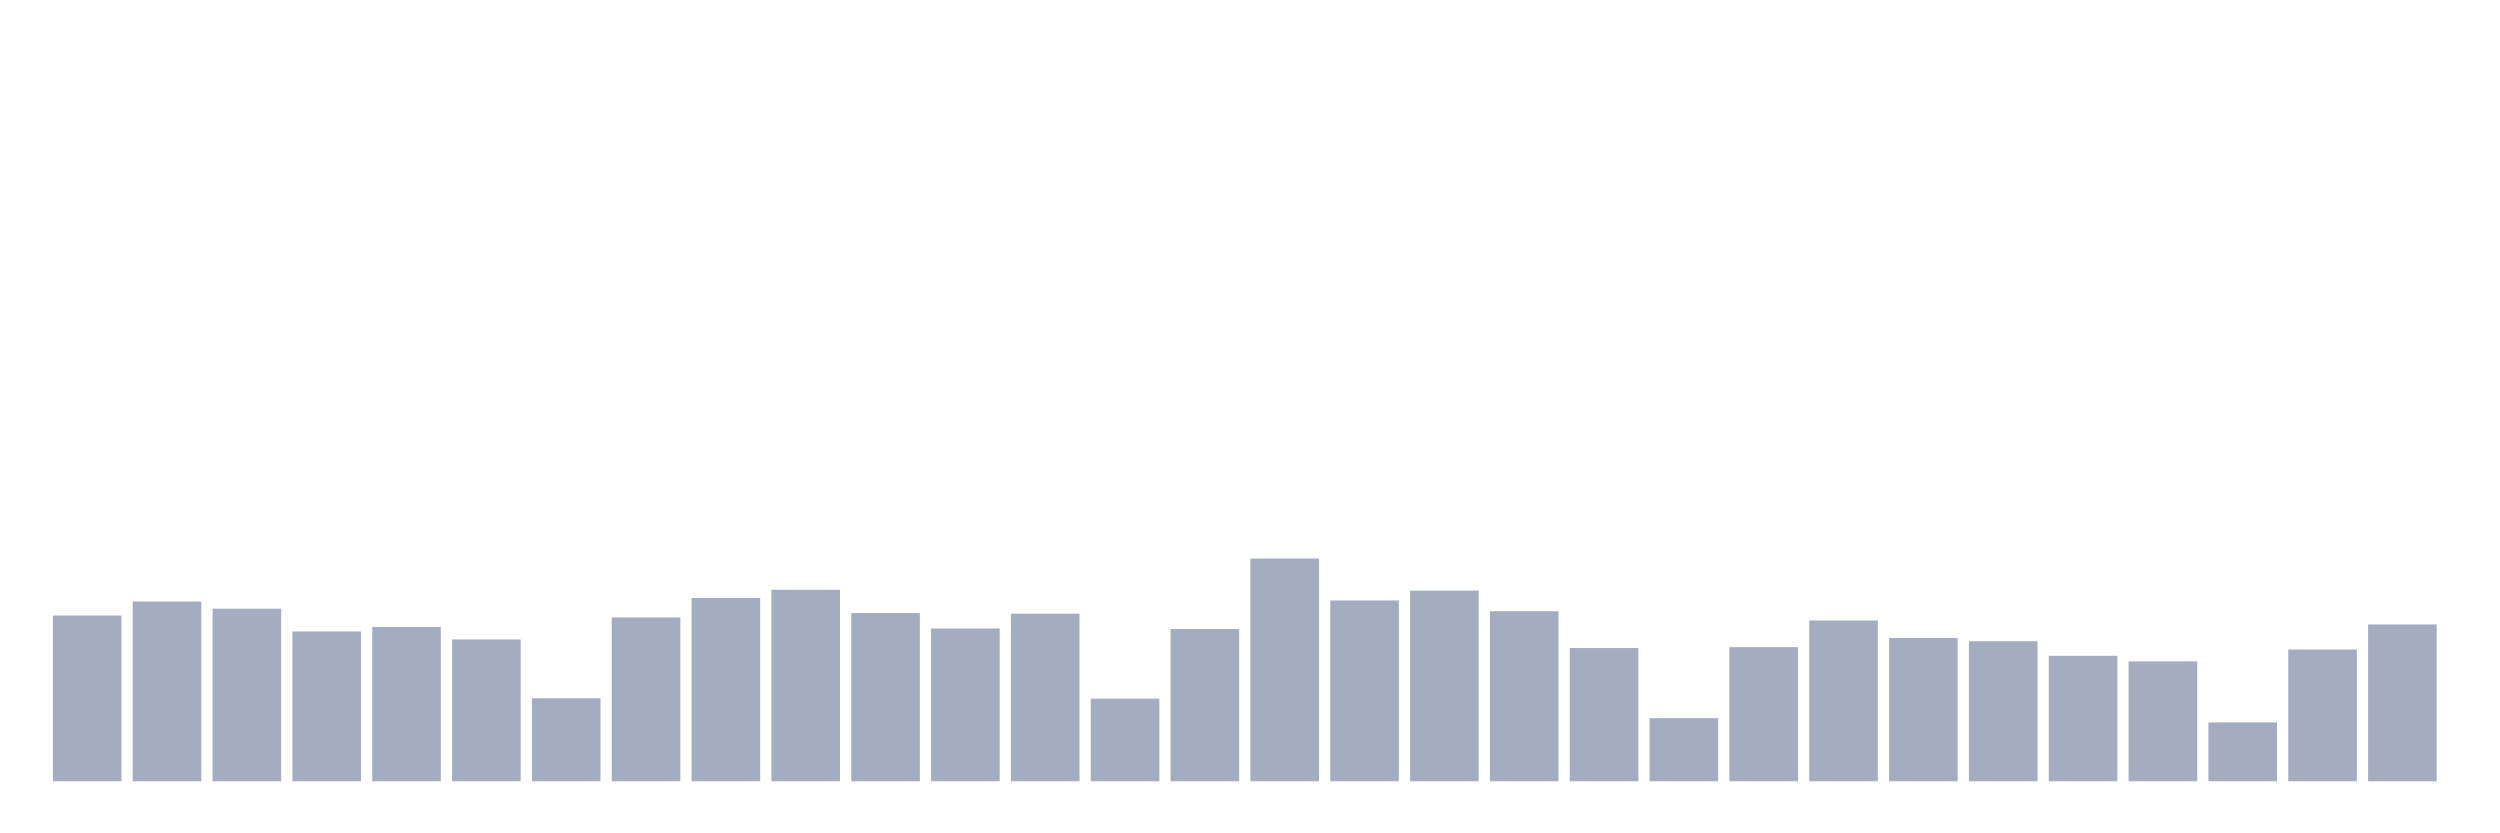 <svg xmlns="http://www.w3.org/2000/svg" viewBox="0 0 480 160"><g transform="translate(10,10)"><rect class="bar" x="0.153" width="13.175" y="108.183" height="31.817" fill="rgb(164,173,192)"></rect><rect class="bar" x="15.482" width="13.175" y="105.494" height="34.506" fill="rgb(164,173,192)"></rect><rect class="bar" x="30.81" width="13.175" y="106.87" height="33.13" fill="rgb(164,173,192)"></rect><rect class="bar" x="46.138" width="13.175" y="111.239" height="28.761" fill="rgb(164,173,192)"></rect><rect class="bar" x="61.466" width="13.175" y="110.375" height="29.625" fill="rgb(164,173,192)"></rect><rect class="bar" x="76.794" width="13.175" y="112.776" height="27.224" fill="rgb(164,173,192)"></rect><rect class="bar" x="92.123" width="13.175" y="124.059" height="15.941" fill="rgb(164,173,192)"></rect><rect class="bar" x="107.451" width="13.175" y="108.551" height="31.449" fill="rgb(164,173,192)"></rect><rect class="bar" x="122.779" width="13.175" y="104.822" height="35.178" fill="rgb(164,173,192)"></rect><rect class="bar" x="138.107" width="13.175" y="103.237" height="36.763" fill="rgb(164,173,192)"></rect><rect class="bar" x="153.436" width="13.175" y="107.702" height="32.298" fill="rgb(164,173,192)"></rect><rect class="bar" x="168.764" width="13.175" y="110.663" height="29.337" fill="rgb(164,173,192)"></rect><rect class="bar" x="184.092" width="13.175" y="107.83" height="32.17" fill="rgb(164,173,192)"></rect><rect class="bar" x="199.42" width="13.175" y="124.139" height="15.861" fill="rgb(164,173,192)"></rect><rect class="bar" x="214.748" width="13.175" y="110.775" height="29.225" fill="rgb(164,173,192)"></rect><rect class="bar" x="230.077" width="13.175" y="97.235" height="42.765" fill="rgb(164,173,192)"></rect><rect class="bar" x="245.405" width="13.175" y="105.286" height="34.714" fill="rgb(164,173,192)"></rect><rect class="bar" x="260.733" width="13.175" y="103.397" height="36.603" fill="rgb(164,173,192)"></rect><rect class="bar" x="276.061" width="13.175" y="107.35" height="32.65" fill="rgb(164,173,192)"></rect><rect class="bar" x="291.39" width="13.175" y="114.424" height="25.576" fill="rgb(164,173,192)"></rect><rect class="bar" x="306.718" width="13.175" y="127.884" height="12.116" fill="rgb(164,173,192)"></rect><rect class="bar" x="322.046" width="13.175" y="114.248" height="25.752" fill="rgb(164,173,192)"></rect><rect class="bar" x="337.374" width="13.175" y="109.127" height="30.873" fill="rgb(164,173,192)"></rect><rect class="bar" x="352.702" width="13.175" y="112.488" height="27.512" fill="rgb(164,173,192)"></rect><rect class="bar" x="368.031" width="13.175" y="113.112" height="26.888" fill="rgb(164,173,192)"></rect><rect class="bar" x="383.359" width="13.175" y="115.913" height="24.087" fill="rgb(164,173,192)"></rect><rect class="bar" x="398.687" width="13.175" y="116.985" height="23.015" fill="rgb(164,173,192)"></rect><rect class="bar" x="414.015" width="13.175" y="128.701" height="11.299" fill="rgb(164,173,192)"></rect><rect class="bar" x="429.344" width="13.175" y="114.713" height="25.287" fill="rgb(164,173,192)"></rect><rect class="bar" x="444.672" width="13.175" y="109.895" height="30.105" fill="rgb(164,173,192)"></rect></g></svg>